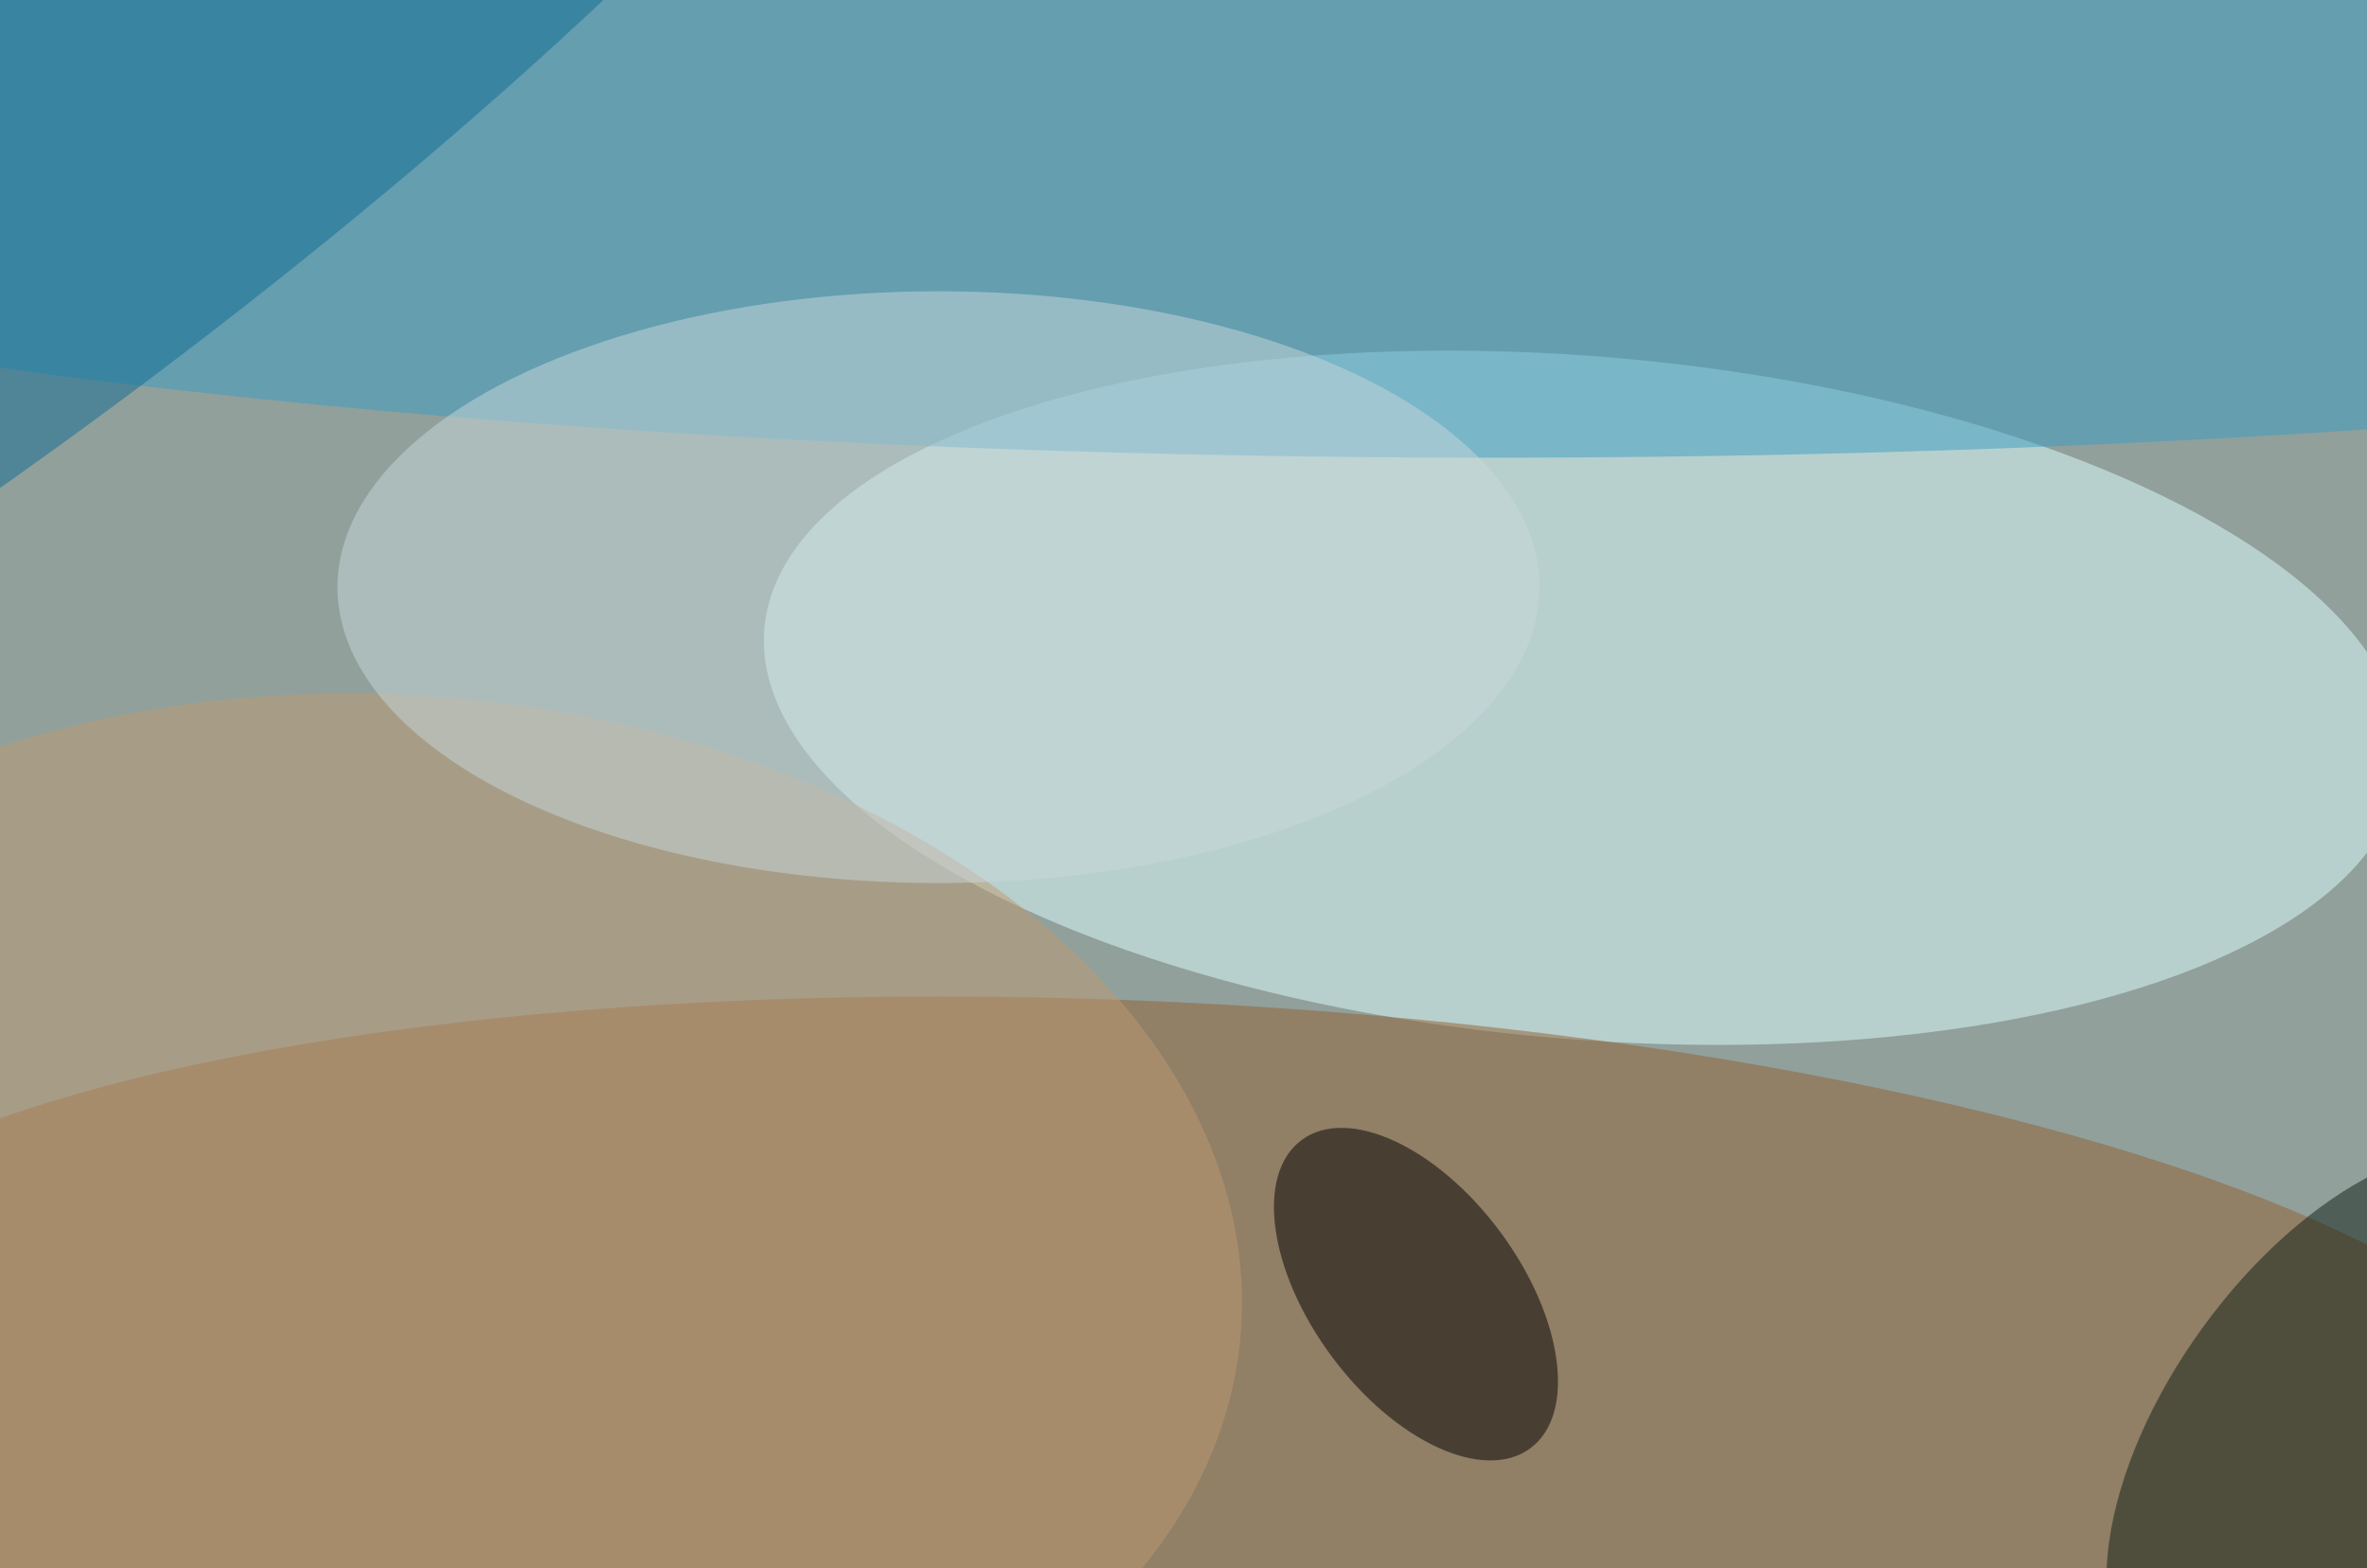 <svg xmlns="http://www.w3.org/2000/svg" viewBox="0 0 800 530"><filter id="b"><feGaussianBlur stdDeviation="12" /></filter><path d="M0 0h8e2v530H0z" fill="#91a09b" /><g filter="url(#b)" transform="scale(3.125) translate(0.5 0.5)"><g transform="translate(170.749 74.96) rotate(94.824) scale(36.923 88.894)"><ellipse fill="#dfffff" fill-opacity=".502" cx="0" cy="0" rx="1" ry="1" /></g><g transform="translate(124.615 150.804) rotate(272.72) scale(42.975 153.54)"><ellipse fill="#915e32" fill-opacity=".502" cx="0" cy="0" rx="1" ry="1" /></g><ellipse fill="#3a9bc3" fill-opacity=".502" cx="161" cy="6" rx="255" ry="43" /><g transform="translate(152.642 139.459) rotate(233.396) scale(20.755 11.332)"><ellipse fill="#000" fill-opacity=".502" cx="0" cy="0" rx="1" ry="1" /></g><g transform="translate(42.983 136.392) rotate(4.637) scale(91.001 61.661)"><ellipse fill="#be9974" fill-opacity=".502" cx="0" cy="0" rx="1" ry="1" /></g><g transform="translate(252.541 153.823) rotate(215.991) scale(18.306 34.744)"><ellipse fill="#0e1f15" fill-opacity=".502" cx="0" cy="0" rx="1" ry="1" /></g><ellipse fill="#c7d8db" fill-opacity=".502" cx="101" cy="63" rx="65" ry="32" /><g transform="translate(0 20.296) rotate(233.11) scale(25.569 130.298)"><ellipse fill="#0e6b93" fill-opacity=".502" cx="0" cy="0" rx="1" ry="1" /></g></g></svg>